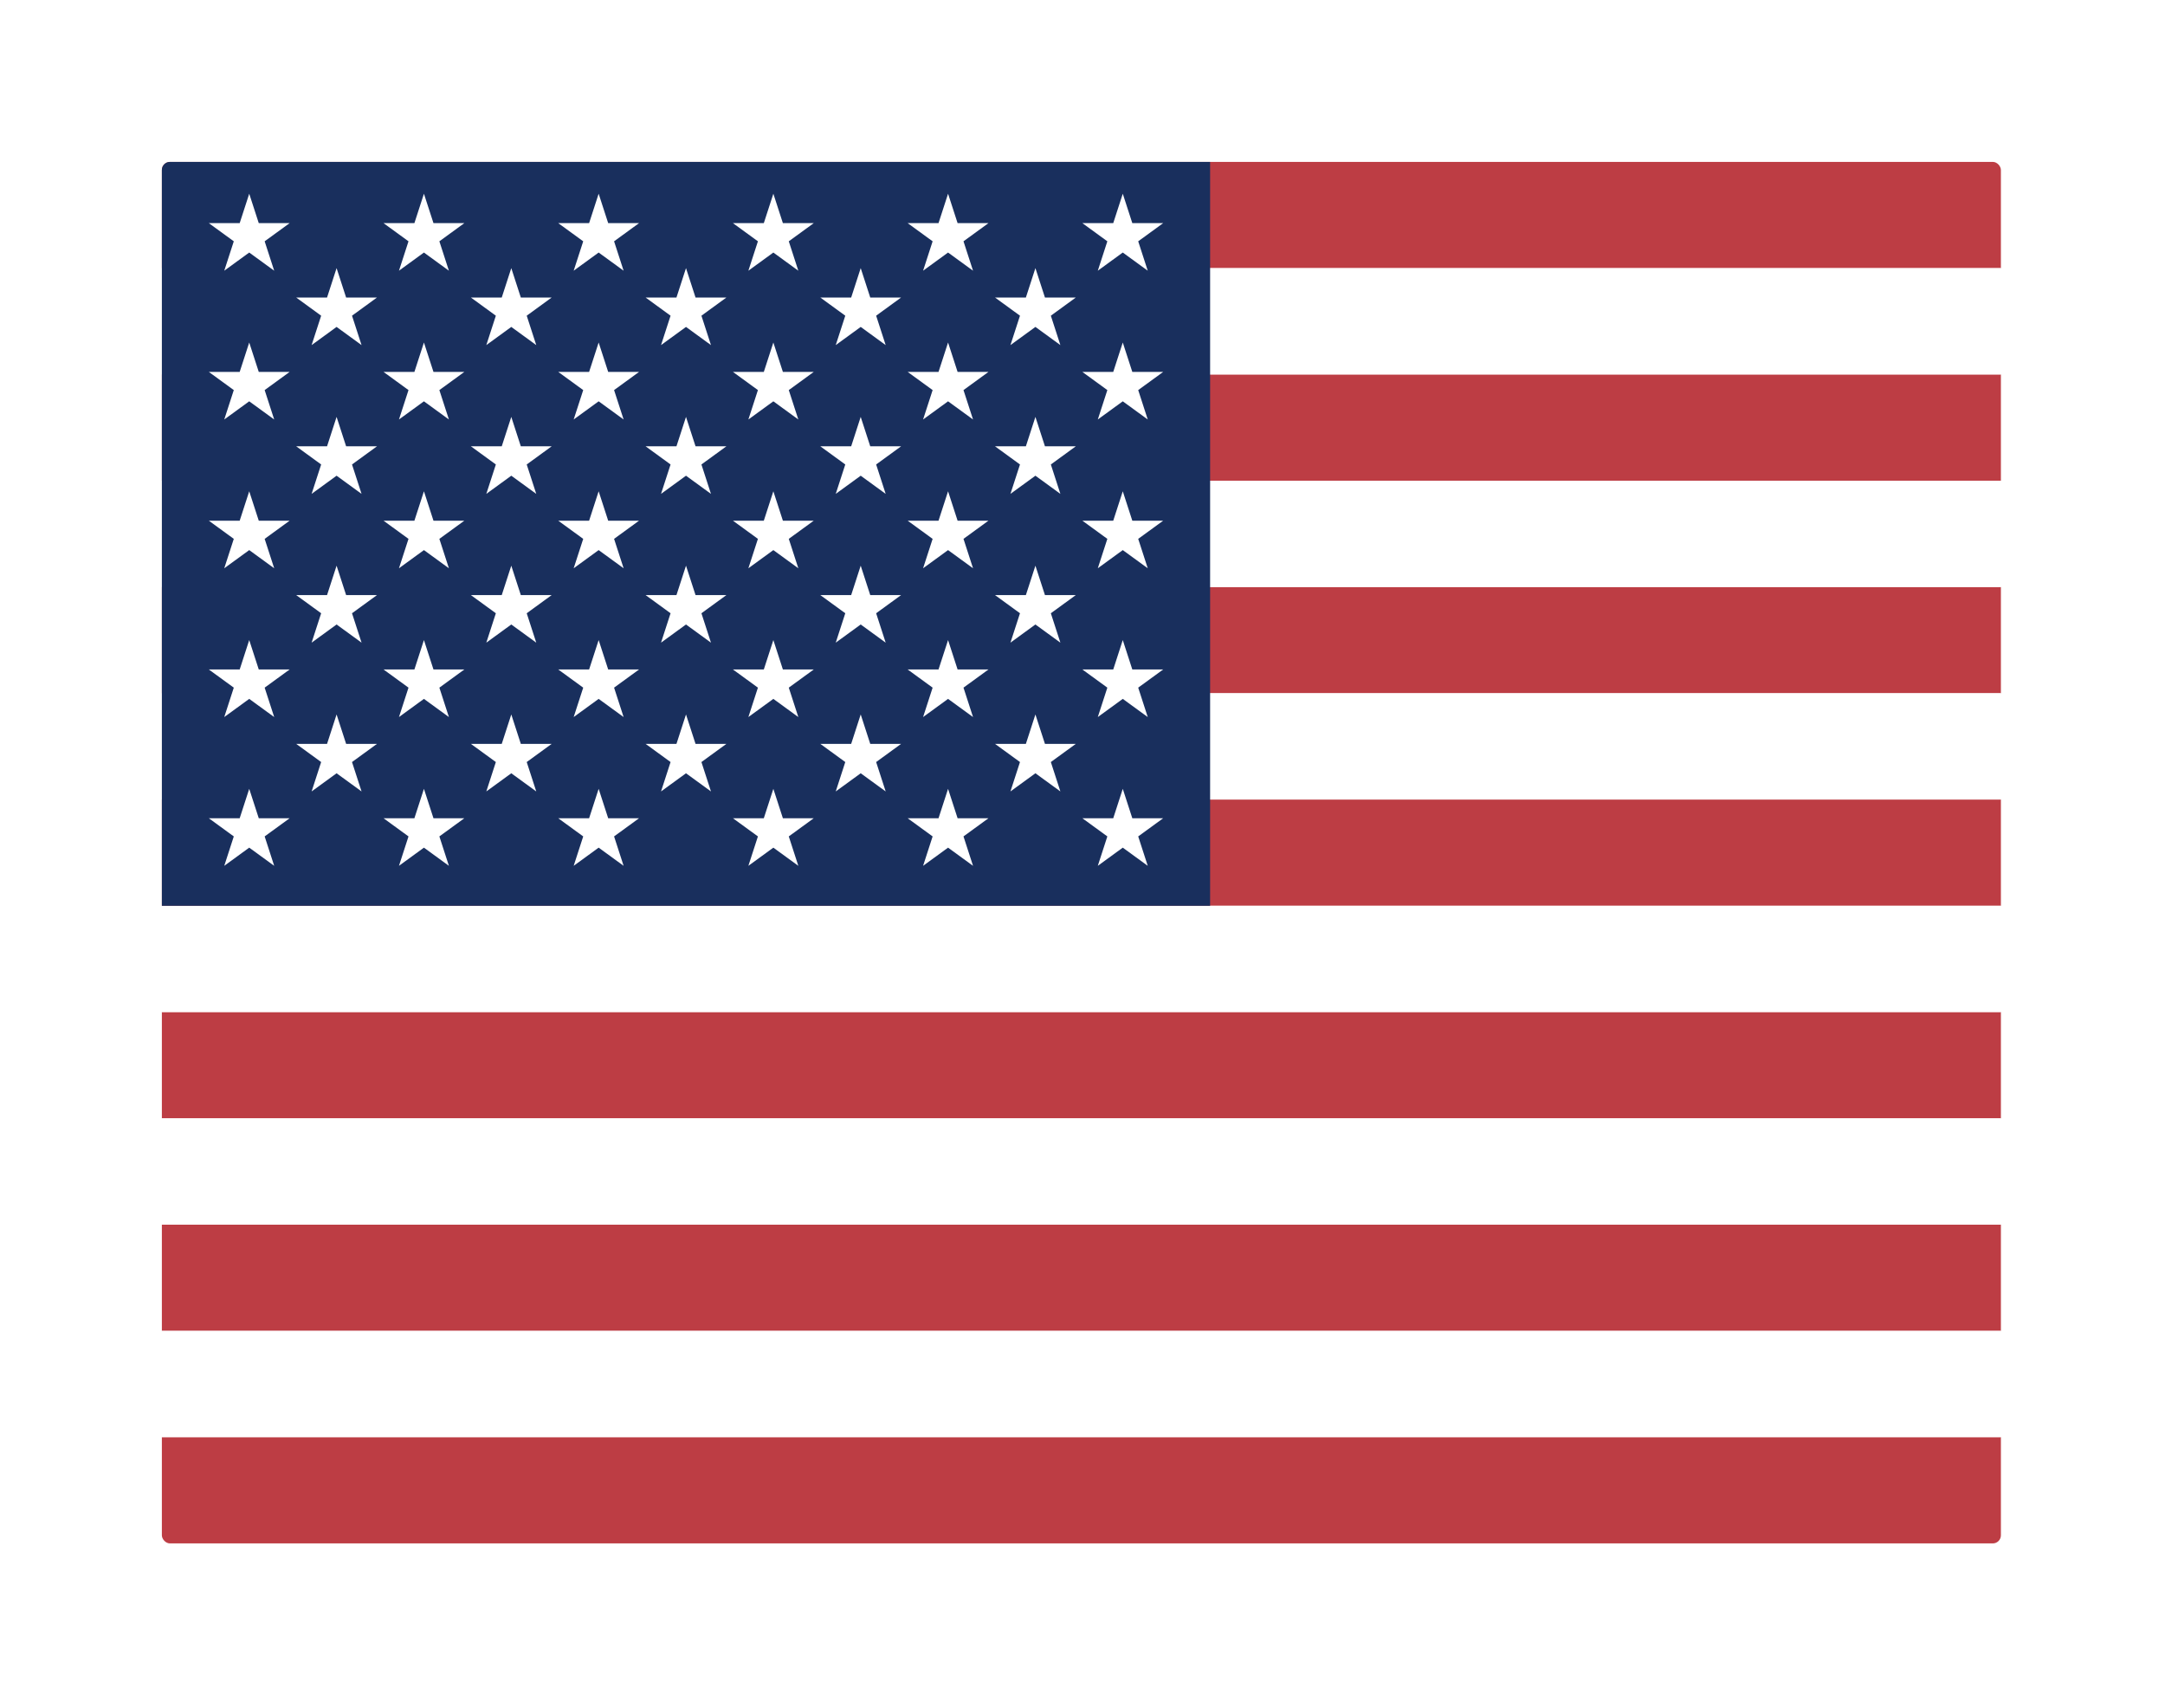 <svg width="535" height="422" viewBox="0 0 535 422" fill="none" xmlns="http://www.w3.org/2000/svg">
<g filter="url(#filter0_d)">
<g clip-path="url(#clip0)">
<path fill-rule="evenodd" clip-rule="evenodd" d="M40 30H687.594V56.257H40V30ZM40 82.514H687.594V108.772H40V82.514ZM40 135.029H687.594V161.286H40V135.029ZM40 187.543H687.594V213.8H40V187.543ZM40 240.057H687.594V266.315H40V240.057ZM40 292.572H687.594V318.829H40V292.572ZM40 345.086H687.594V371.343H40V345.086Z" fill="#BD3D44"/>
<path fill-rule="evenodd" clip-rule="evenodd" d="M40 56.258H687.594V82.516H40V56.258ZM40 108.773H687.594V135.03H40V108.773ZM40 161.287H687.594V187.544H40V161.287ZM40 213.801H687.594V240.058H40V213.801ZM40 266.316H687.594V292.573H40V266.316ZM40 318.83H687.594V345.087H40V318.83Z" fill="white"/>
<path fill-rule="evenodd" clip-rule="evenodd" d="M40 30H299.035V213.797H40V30Z" fill="#192F5D"/>
<path fill-rule="evenodd" clip-rule="evenodd" d="M61.587 37.867L63.944 45.131H71.571L65.4 49.621L67.757 56.885L61.586 52.396L55.417 56.885L57.773 49.621L51.603 45.131H59.23L61.587 37.867ZM104.759 37.867L107.117 45.131H114.744L108.573 49.621L110.93 56.885L104.759 52.396L98.59 56.885L100.946 49.621L94.776 45.131H102.403L104.759 37.867ZM147.934 37.867L150.29 45.131H157.918L151.747 49.621L154.104 56.885L147.934 52.396L141.763 56.885L144.12 49.621L137.949 45.131H145.577L147.934 37.867ZM191.105 37.867L193.462 45.131H201.089L194.918 49.621L197.275 56.885L191.105 52.396L184.934 56.885L187.291 49.621L181.12 45.131H188.748L191.105 37.867ZM234.279 37.867L236.635 45.131H244.263L238.092 49.621L240.449 56.885L234.278 52.396L228.108 56.885L230.465 49.621L224.295 45.131H231.921L234.279 37.867ZM277.452 37.867L279.809 45.131H287.436L281.265 49.621L283.623 56.885L277.452 52.396L271.281 56.885L273.639 49.621L267.468 45.131H275.096L277.452 37.867ZM83.174 56.247L85.531 63.511H93.158L86.987 68.001L89.345 75.265L83.174 70.776L77.004 75.265L79.361 68.001L73.19 63.511H80.818L83.174 56.247ZM126.346 56.247L128.702 63.511H136.329L130.159 68.001L132.515 75.265L126.346 70.776L120.175 75.265L122.532 68.001L116.361 63.511H123.989L126.346 56.247ZM169.519 56.247L171.876 63.511H179.503L173.332 68.001L175.69 75.265L169.519 70.776L163.349 75.265L165.706 68.001L159.535 63.511H167.162L169.519 56.247ZM212.693 56.247L215.049 63.511H222.677L216.506 68.001L218.863 75.265L212.693 70.776L206.522 75.265L208.88 68.001L202.709 63.511H210.337L212.693 56.247ZM255.864 56.247L258.221 63.511H265.848L259.678 68.001L262.034 75.265L255.864 70.776L249.693 75.265L252.051 68.001L245.88 63.511H253.507L255.864 56.247ZM61.587 74.627L63.944 81.891H71.571L65.4 86.381L67.757 93.645L61.586 89.156L55.417 93.645L57.773 86.381L51.603 81.891H59.23L61.587 74.627ZM104.759 74.627L107.117 81.891H114.744L108.573 86.381L110.93 93.645L104.759 89.156L98.59 93.645L100.946 86.381L94.776 81.891H102.403L104.759 74.627ZM147.934 74.627L150.29 81.891H157.918L151.747 86.381L154.104 93.645L147.934 89.156L141.763 93.645L144.12 86.381L137.949 81.891H145.577L147.934 74.627ZM191.105 74.627L193.462 81.891H201.089L194.918 86.381L197.275 93.645L191.105 89.156L184.934 93.645L187.291 86.381L181.12 81.891H188.748L191.105 74.627ZM234.279 74.627L236.635 81.891H244.263L238.092 86.381L240.449 93.645L234.278 89.156L228.108 93.645L230.465 86.381L224.295 81.891H231.921L234.279 74.627ZM277.452 74.627L279.809 81.891H287.436L281.265 86.381L283.623 93.645L277.452 89.156L271.281 93.645L273.639 86.381L267.468 81.891H275.096L277.452 74.627ZM83.174 93.006L85.531 100.271H93.158L86.987 104.761L89.345 112.025L83.174 107.536L77.004 112.025L79.361 104.761L73.19 100.271H80.818L83.174 93.006ZM126.346 93.006L128.702 100.271H136.329L130.159 104.761L132.515 112.025L126.346 107.536L120.175 112.025L122.532 104.761L116.361 100.271H123.989L126.346 93.006ZM169.519 93.006L171.876 100.271H179.503L173.332 104.761L175.69 112.025L169.519 107.536L163.349 112.025L165.706 104.761L159.535 100.271H167.162L169.519 93.006ZM212.693 93.006L215.049 100.271H222.677L216.506 104.761L218.863 112.025L212.693 107.536L206.522 112.025L208.88 104.761L202.709 100.271H210.336L212.693 93.006ZM255.864 93.006L258.221 100.271H265.848L259.678 104.761L262.034 112.025L255.864 107.536L249.693 112.025L252.051 104.761L245.88 100.271H253.507L255.864 93.006ZM61.587 111.387L63.944 118.651H71.571L65.4 123.141L67.757 130.405L61.586 125.916L55.417 130.405L57.773 123.141L51.603 118.651H59.23L61.587 111.387ZM104.759 111.387L107.117 118.651H114.744L108.573 123.141L110.93 130.405L104.759 125.916L98.59 130.405L100.946 123.141L94.776 118.651H102.403L104.759 111.387ZM147.934 111.387L150.29 118.651H157.918L151.747 123.141L154.104 130.405L147.934 125.916L141.763 130.405L144.12 123.141L137.949 118.651H145.577L147.934 111.387ZM191.105 111.387L193.462 118.651H201.089L194.918 123.141L197.275 130.405L191.105 125.916L184.934 130.405L187.291 123.141L181.12 118.651H188.748L191.105 111.387ZM234.279 111.387L236.635 118.651H244.263L238.092 123.141L240.449 130.405L234.278 125.916L228.108 130.405L230.465 123.141L224.295 118.651H231.921L234.279 111.387ZM277.452 111.387L279.809 118.651H287.436L281.265 123.141L283.623 130.405L277.452 125.916L271.281 130.405L273.639 123.141L267.468 118.651H275.096L277.452 111.387ZM83.174 129.767L85.531 137.031H93.158L86.987 141.521L89.345 148.786L83.174 144.296L77.004 148.786L79.361 141.521L73.19 137.031H80.818L83.174 129.767ZM126.346 129.767L128.702 137.031H136.329L130.159 141.521L132.515 148.786L126.346 144.296L120.175 148.786L122.532 141.521L116.361 137.031H123.989L126.346 129.767ZM169.519 129.767L171.876 137.031H179.503L173.332 141.521L175.69 148.786L169.519 144.296L163.349 148.786L165.706 141.521L159.535 137.031H167.162L169.519 129.767ZM212.693 129.767L215.049 137.031H222.677L216.506 141.521L218.863 148.786L212.693 144.296L206.522 148.786L208.88 141.521L202.709 137.031H210.336L212.693 129.767ZM255.864 129.767L258.221 137.031H265.848L259.678 141.521L262.034 148.786L255.864 144.296L249.693 148.786L252.051 141.521L245.88 137.031H253.507L255.864 129.767Z" fill="white"/>
<path fill-rule="evenodd" clip-rule="evenodd" d="M61.587 148.149L63.944 155.413H71.571L65.4 159.903L67.757 167.167L61.586 162.678L55.417 167.167L57.773 159.903L51.603 155.413H59.23L61.587 148.149ZM104.759 148.149L107.117 155.413H114.744L108.573 159.903L110.93 167.167L104.759 162.678L98.59 167.167L100.946 159.903L94.776 155.413H102.403L104.759 148.149ZM147.934 148.149L150.29 155.413H157.918L151.747 159.903L154.104 167.167L147.934 162.678L141.763 167.167L144.12 159.903L137.949 155.413H145.577L147.934 148.149ZM191.105 148.149L193.462 155.413H201.089L194.918 159.903L197.275 167.167L191.105 162.678L184.934 167.167L187.291 159.903L181.12 155.413H188.748L191.105 148.149ZM234.279 148.149L236.635 155.413H244.263L238.092 159.903L240.449 167.167L234.278 162.678L228.108 167.167L230.465 159.903L224.295 155.413H231.921L234.279 148.149ZM277.452 148.149L279.809 155.413H287.436L281.265 159.903L283.623 167.167L277.452 162.678L271.281 167.167L273.639 159.903L267.468 155.413H275.096L277.452 148.149ZM83.174 166.528L85.531 173.793H93.158L86.987 178.283L89.345 185.547L83.174 181.058L77.004 185.547L79.361 178.283L73.19 173.793H80.818L83.174 166.528ZM126.346 166.528L128.702 173.793H136.329L130.159 178.283L132.515 185.547L126.346 181.058L120.175 185.547L122.532 178.283L116.361 173.793H123.989L126.346 166.528ZM169.519 166.528L171.876 173.793H179.503L173.332 178.283L175.69 185.547L169.519 181.058L163.349 185.547L165.706 178.283L159.535 173.793H167.162L169.519 166.528ZM212.693 166.528L215.049 173.793H222.677L216.506 178.283L218.863 185.547L212.693 181.058L206.522 185.547L208.88 178.283L202.709 173.793H210.336L212.693 166.528ZM255.864 166.528L258.221 173.793H265.848L259.678 178.283L262.034 185.547L255.864 181.058L249.693 185.547L252.051 178.283L245.88 173.793H253.507L255.864 166.528Z" fill="white"/>
<path fill-rule="evenodd" clip-rule="evenodd" d="M61.587 184.905L63.944 192.169H71.571L65.4 196.659L67.757 203.924L61.586 199.434L55.417 203.924L57.773 196.659L51.603 192.169H59.23L61.587 184.905ZM104.759 184.905L107.117 192.169H114.744L108.573 196.659L110.93 203.924L104.759 199.434L98.59 203.924L100.946 196.659L94.776 192.169H102.403L104.759 184.905ZM147.934 184.905L150.29 192.169H157.918L151.747 196.659L154.104 203.924L147.934 199.434L141.763 203.924L144.12 196.659L137.949 192.169H145.577L147.934 184.905ZM191.105 184.905L193.462 192.169H201.089L194.918 196.659L197.275 203.924L191.105 199.434L184.934 203.924L187.291 196.659L181.12 192.169H188.748L191.105 184.905ZM234.279 184.905L236.635 192.169H244.263L238.092 196.659L240.449 203.924L234.278 199.434L228.108 203.924L230.465 196.659L224.295 192.169H231.921L234.279 184.905ZM277.452 184.905L279.809 192.169H287.436L281.265 196.659L283.623 203.924L277.452 199.434L271.281 203.924L273.639 196.659L267.468 192.169H275.096L277.452 184.905Z" fill="white"/>
</g>
</g>
<defs>
<filter id="filter0_d" x="0" y="0" width="534.447" height="421.34" filterUnits="userSpaceOnUse" color-interpolation-filters="sRGB">
<feFlood flood-opacity="0" result="BackgroundImageFix"/>
<feColorMatrix in="SourceAlpha" type="matrix" values="0 0 0 0 0 0 0 0 0 0 0 0 0 0 0 0 0 0 127 0"/>
<feOffset dy="10"/>
<feGaussianBlur stdDeviation="20"/>
<feColorMatrix type="matrix" values="0 0 0 0 0 0 0 0 0 0 0 0 0 0 0 0 0 0 0.15 0"/>
<feBlend mode="normal" in2="BackgroundImageFix" result="effect1_dropShadow"/>
<feBlend mode="normal" in="SourceGraphic" in2="effect1_dropShadow" result="shape"/>
</filter>
<clipPath id="clip0">
<rect x="40" y="30" width="454.447" height="341.34" rx="2" fill="white"/>
</clipPath>
</defs>
</svg>
